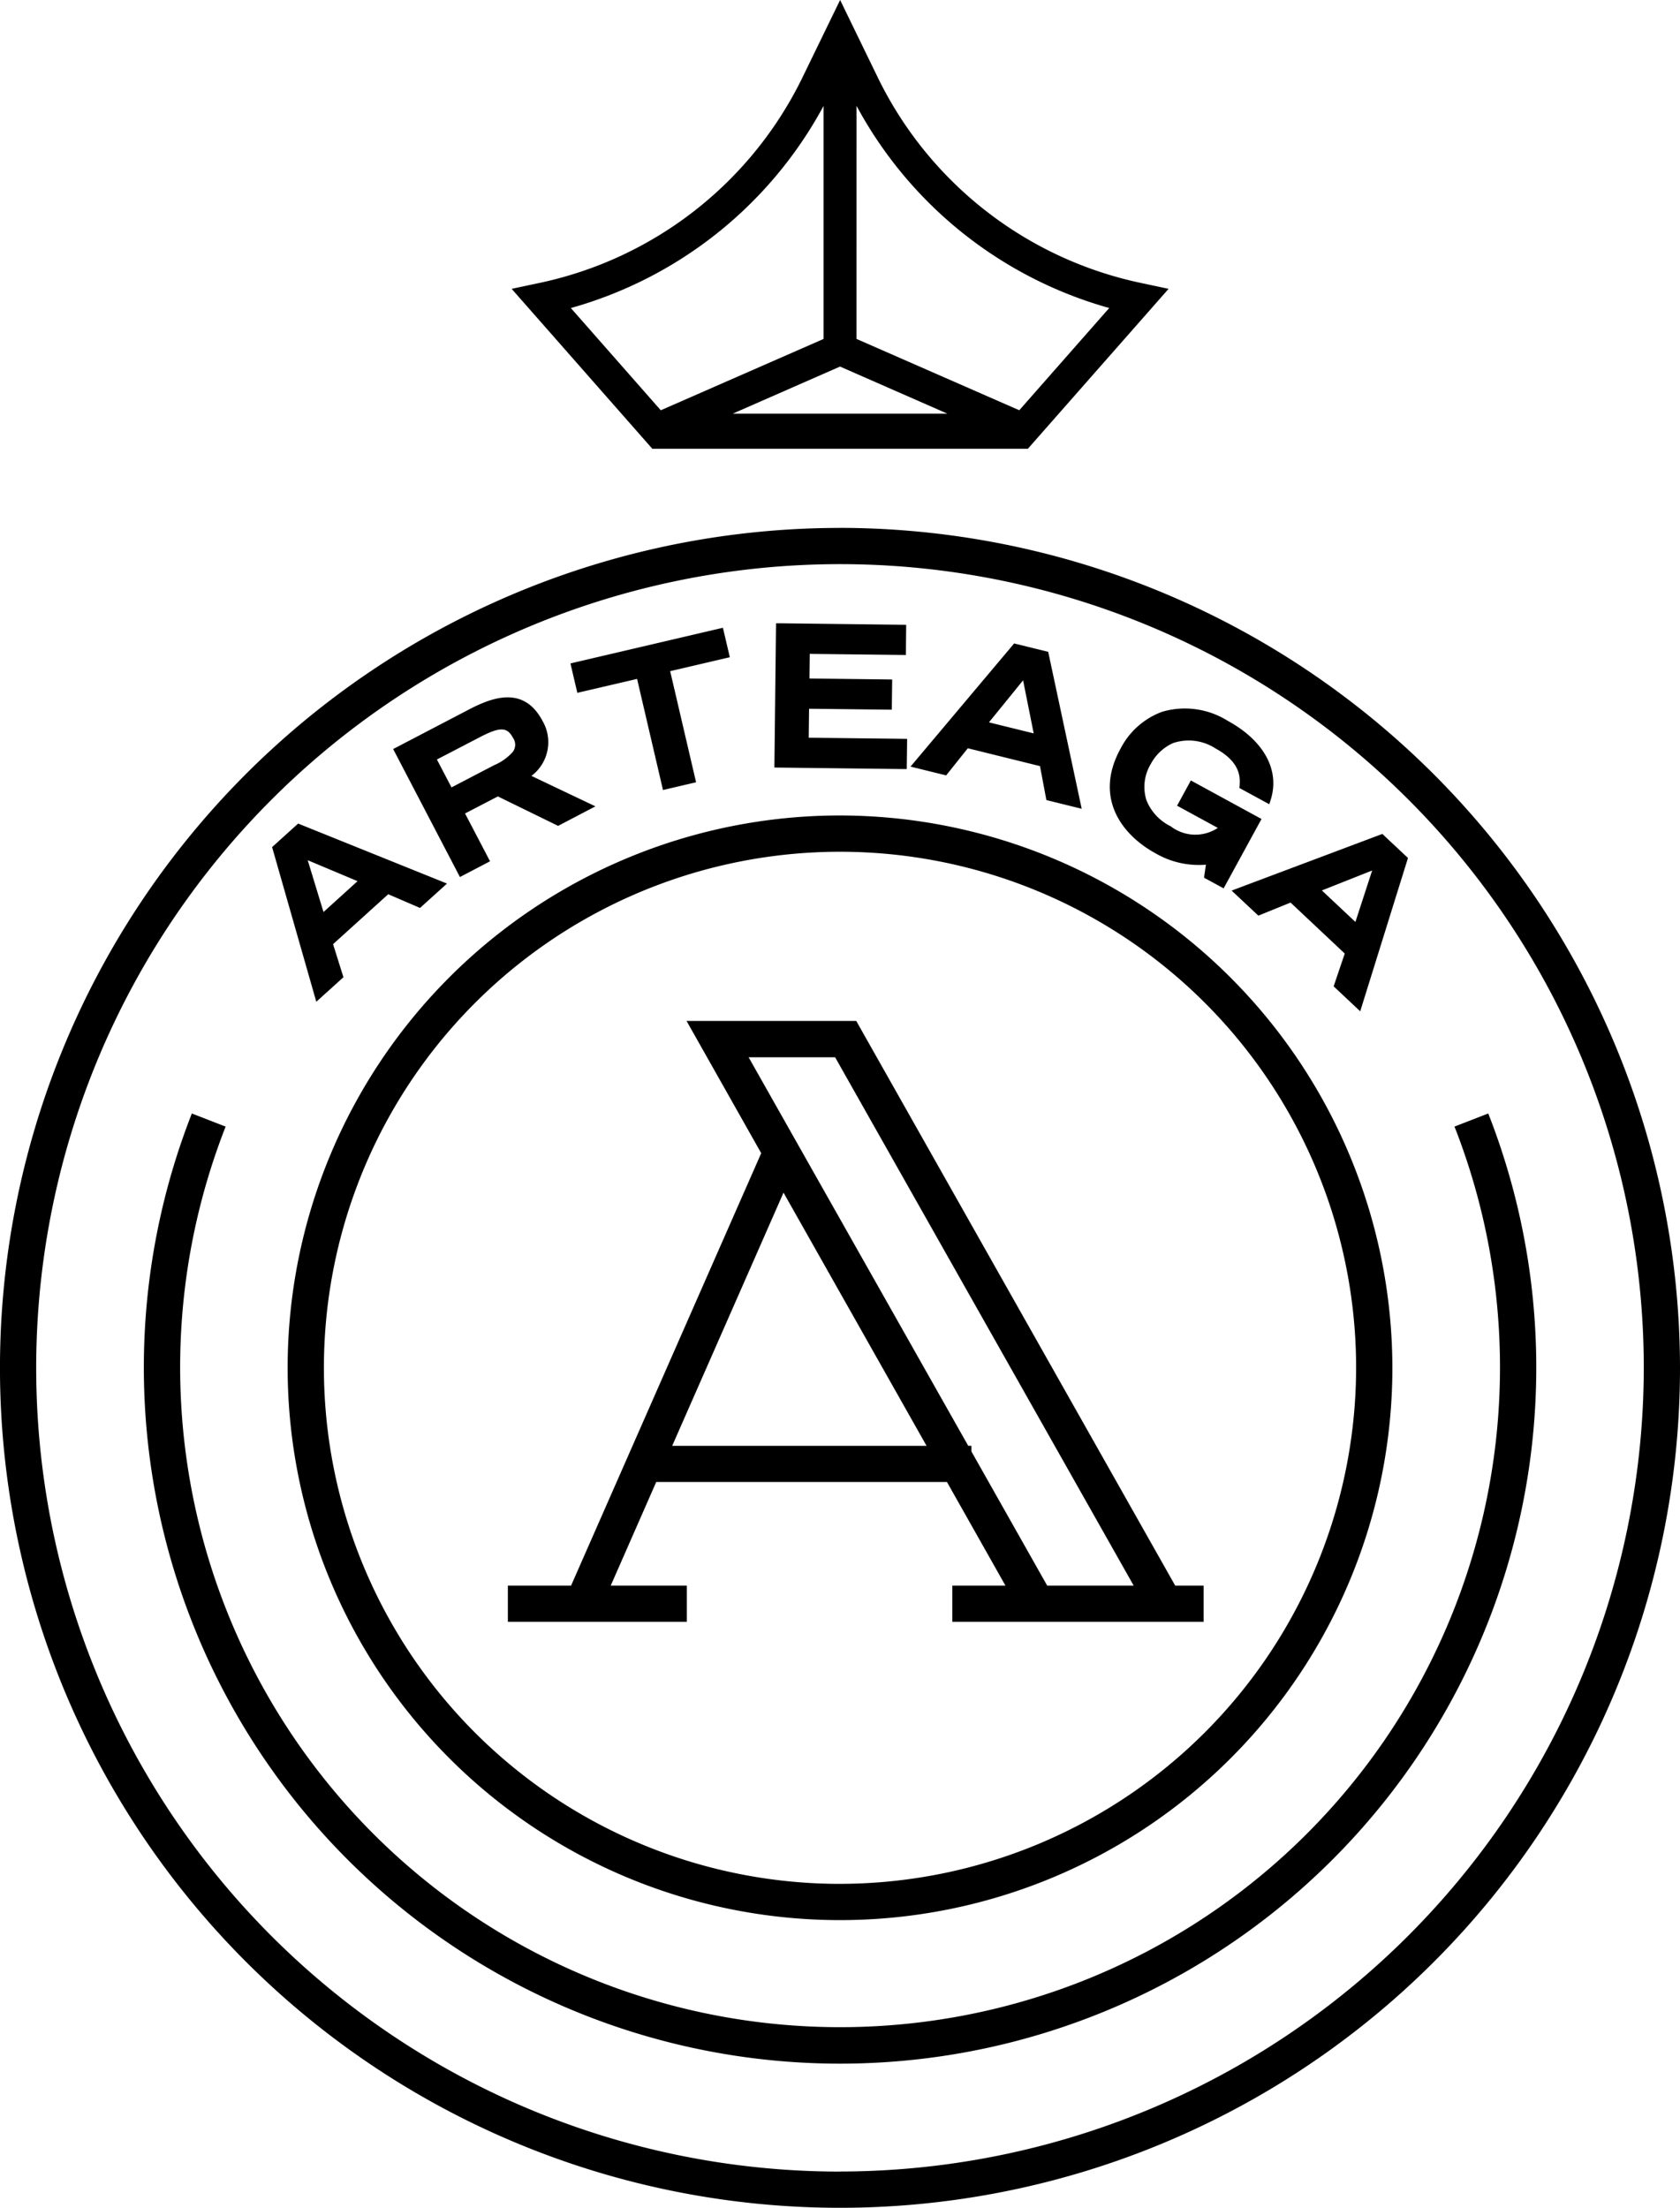 <svg xmlns="http://www.w3.org/2000/svg" width="71.337" height="93.755" viewBox="0 0 71.337 93.755">
  <path id="Icono" d="M2230.35,1001.5l-.44-1.405,2.342-2.12,1.35.582,1.146-1.035-6.321-2.548-1.106,1,1.877,6.567Zm.6-4.08-1.446,1.31-.671-2.2Zm5.625-.844-1.061-2.031,1.394-.724,2.558,1.251,1.584-.829-2.718-1.294a1.788,1.788,0,0,0,.481-2.318c-.776-1.486-2.071-1.054-3.113-.512l-3.1,1.618-.139.071,2.836,5.436Zm-2.256-4.323,1.809-.94c.857-.45,1.174-.447,1.414.009a.51.51,0,0,1,.006.6,2.188,2.188,0,0,1-.8.573l-1.809.943Zm8.5-3.422,1.1,4.718,1.405-.329-1.1-4.718,2.533-.592-.293-1.251-6.323,1.479-.151.037.292,1.247Zm11.451,3.828.016-1.282-4.179-.049.015-1.23,3.513.04.016-1.282-3.513-.043.012-1.045,4.083.047.012-1.282-5.372-.065h-.154l-.07,6.126,5.467.065Zm2.592-.883,3.066.758.271,1.442,1.5.37-1.423-6.666-1.446-.355-4.4,5.23,1.513.373Zm2.348-2.884.45,2.252-1.9-.468Zm5.631,7.35a3.664,3.664,0,0,0,2.132.478l-.08.552.833.453,1.608-2.946-3-1.636-.585,1.072,1.729.943a1.719,1.719,0,0,1-2-.068,2.1,2.1,0,0,1-1.032-1.113,1.885,1.885,0,0,1,.191-1.541,1.989,1.989,0,0,1,.946-.882,2.09,2.09,0,0,1,1.8.231c1.084.592,1.042,1.254,1.02,1.578l-.009.1,1.27.69.056-.175c.407-1.267-.28-2.53-1.837-3.377a3.423,3.423,0,0,0-2.773-.373,3.25,3.25,0,0,0-1.763,1.566C2262.216,993.855,2263.377,995.442,2264.838,996.24Zm3.225,1.579,1.134,1.063,1.368-.555,2.3,2.164-.471,1.393,1.128,1.06,2.028-6.511-1.088-1.021-6.167,2.318Zm5.966-.854-.711,2.185-1.424-1.338Zm-30.564-17.909h15.944l5.976-6.792-1.131-.241a16.137,16.137,0,0,1-11.242-8.786l-.918-1.889-.656-1.35-.657,1.35-.918,1.889a16.137,16.137,0,0,1-11.239,8.786l-1.134.241,5.9,6.709Zm8.669-14.564a17.565,17.565,0,0,0,10.73,8.586l-3.819,4.342-6.912-3.029Zm-.7,11.073,4.558,2h-9.116Zm-.7-11.073v9.9l-6.912,3.029-3.818-4.342A17.565,17.565,0,0,0,2250.74,964.493Zm.7,17.925a35.669,35.669,0,1,0,35.667,35.67A35.711,35.711,0,0,0,2251.437,982.417Zm0,69.8a34.131,34.131,0,1,1,34.129-34.129A34.167,34.167,0,0,1,2251.437,1052.216Zm27.581-44.789-.055-.145-1.437.558.059.142a28.022,28.022,0,1,1-52.293,0l.056-.142-1.436-.558-.055.145a29.563,29.563,0,1,0,55.162,0Zm-27.581-12.8a23.455,23.455,0,1,0,23.454,23.458A23.483,23.483,0,0,0,2251.437,994.63Zm0,45.371a21.915,21.915,0,1,1,21.914-21.913A21.941,21.941,0,0,1,2251.437,1040Zm.734-36.565-.043-.08h-7.208l3.17,5.615-8.074,18.364h-2.684v1.537h7.6v-1.537H2241.7l1.932-4.4h12.345l2.484,4.4h-2.256v1.537h10.672v-1.537h-1.208Zm-7.861,17.963,4.727-10.752,6.074,10.752Zm15.923,5.935-3.217-5.695v-.241h-.136l-9.325-16.5h3.673l12.678,22.437Z" transform="translate(-2215.767 -960)"/>
</svg>

